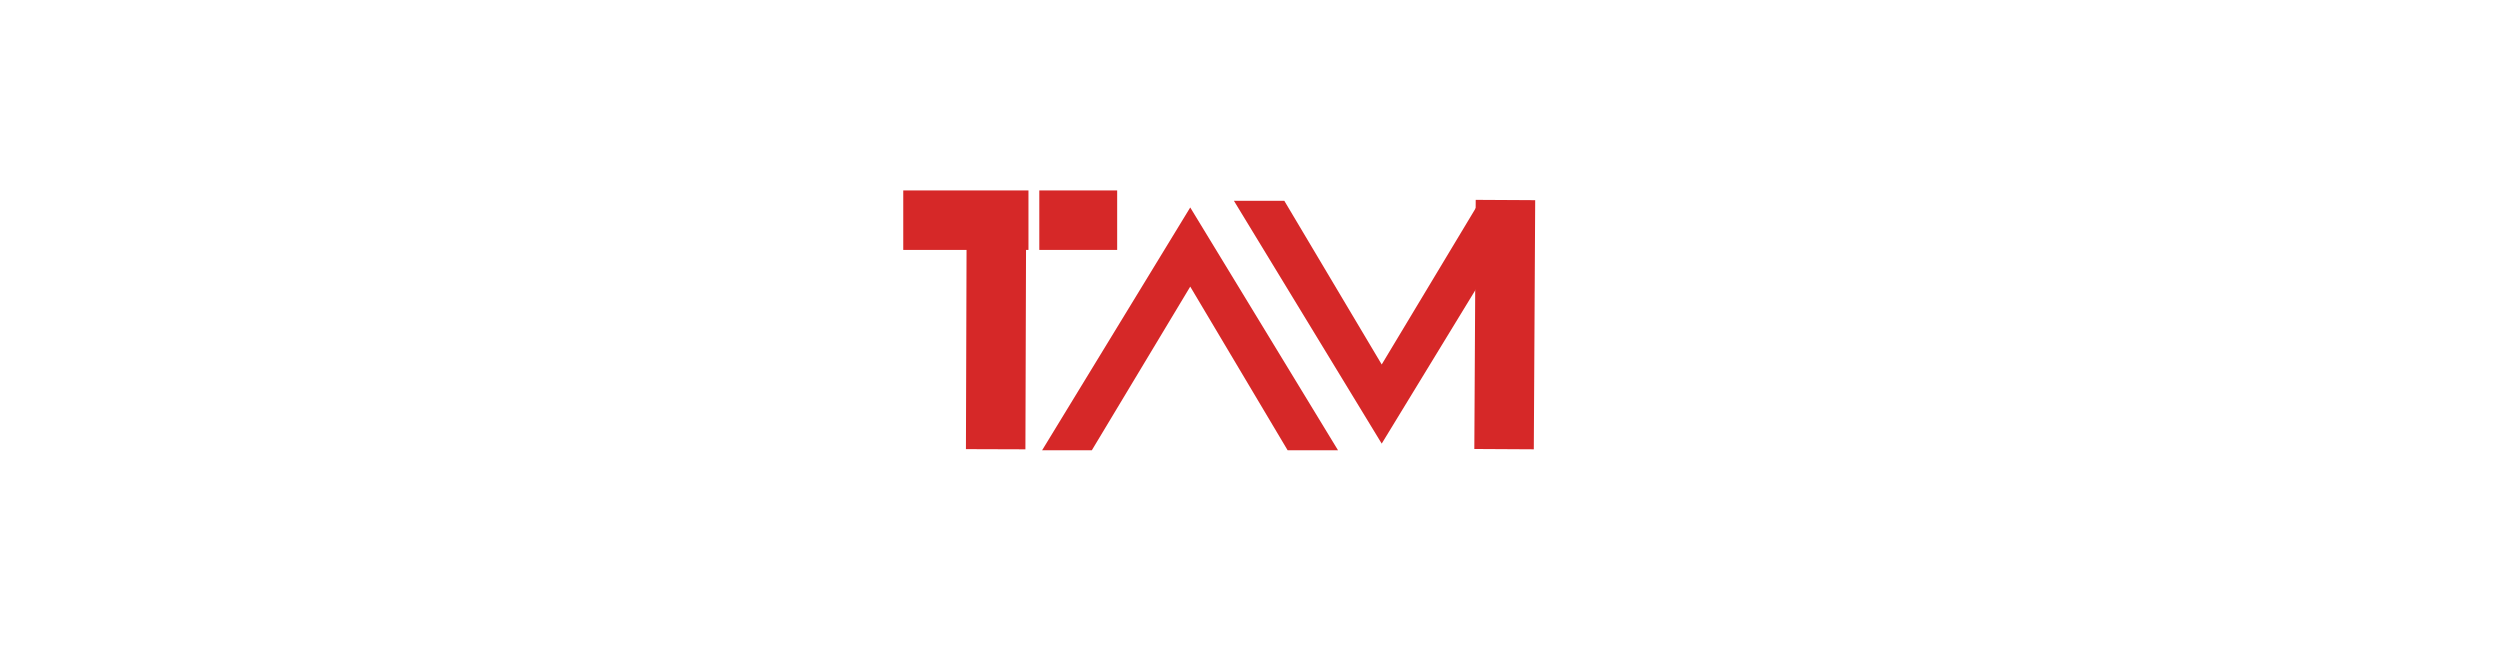 <svg xmlns="http://www.w3.org/2000/svg" xmlns:xlink="http://www.w3.org/1999/xlink" width="154" zoomAndPan="magnify" viewBox="0 0 115.5 30" height="40" preserveAspectRatio="xMidYMid meet" version="1.0"><defs><g/><clipPath id="86b47cfdf3"><path d="M 53 0 L 86 0 L 86 29.031 L 53 29.031 Z M 53 0 " clip-rule="nonzero"/></clipPath><clipPath id="f3c67ffd0f"><path d="M 30 0 L 62 0 L 62 29.031 L 30 29.031 Z M 30 0 " clip-rule="nonzero"/></clipPath></defs><g fill="#d62828" fill-opacity="1"><g transform="translate(66.411, 24.069)"><g><path d="M -6.922 -3.266 L -4.594 -3.266 L -11.422 -14.484 L -18.266 -3.266 L -15.969 -3.266 L -11.422 -10.828 Z M -6.922 -3.266 "/></g></g></g><g fill="#d62828" fill-opacity="1"><g transform="translate(52.413, 6.011)"><g><path d="M 6.922 3.266 L 4.594 3.266 L 11.422 14.484 L 18.266 3.266 L 15.969 3.266 L 11.422 10.828 Z M 6.922 3.266 "/></g></g></g><g clip-path="url(#86b47cfdf3)"><path stroke-linecap="butt" transform="matrix(0.005, -0.916, 0.916, 0.005, 68.113, 20.745)" fill="none" stroke-linejoin="miter" d="M 0.002 1.501 L 12.567 1.502 " stroke="#d62828" stroke-width="3" stroke-opacity="1" stroke-miterlimit="4"/></g><g clip-path="url(#f3c67ffd0f)"><path stroke-linecap="butt" transform="matrix(0.003, -0.916, 0.916, 0.003, 44.626, 20.748)" fill="none" stroke-linejoin="miter" d="M -0.002 1.5 L 11.097 1.498 " stroke="#d62828" stroke-width="3" stroke-opacity="1" stroke-miterlimit="4"/></g><path stroke-linecap="butt" transform="matrix(-0.916, 0, -0, -0.916, 47.516, 11.547)" fill="none" stroke-linejoin="miter" d="M 0.001 1.501 L 6.316 1.501 " stroke="#d62828" stroke-width="3" stroke-opacity="1" stroke-miterlimit="4"/><path stroke-linecap="butt" transform="matrix(-0.916, 0, 0, -0.916, 51.614, 11.547)" fill="none" stroke-linejoin="miter" d="M 0.001 1.501 L 3.928 1.501 " stroke="#d62828" stroke-width="3" stroke-opacity="1" stroke-miterlimit="4"/></svg>
